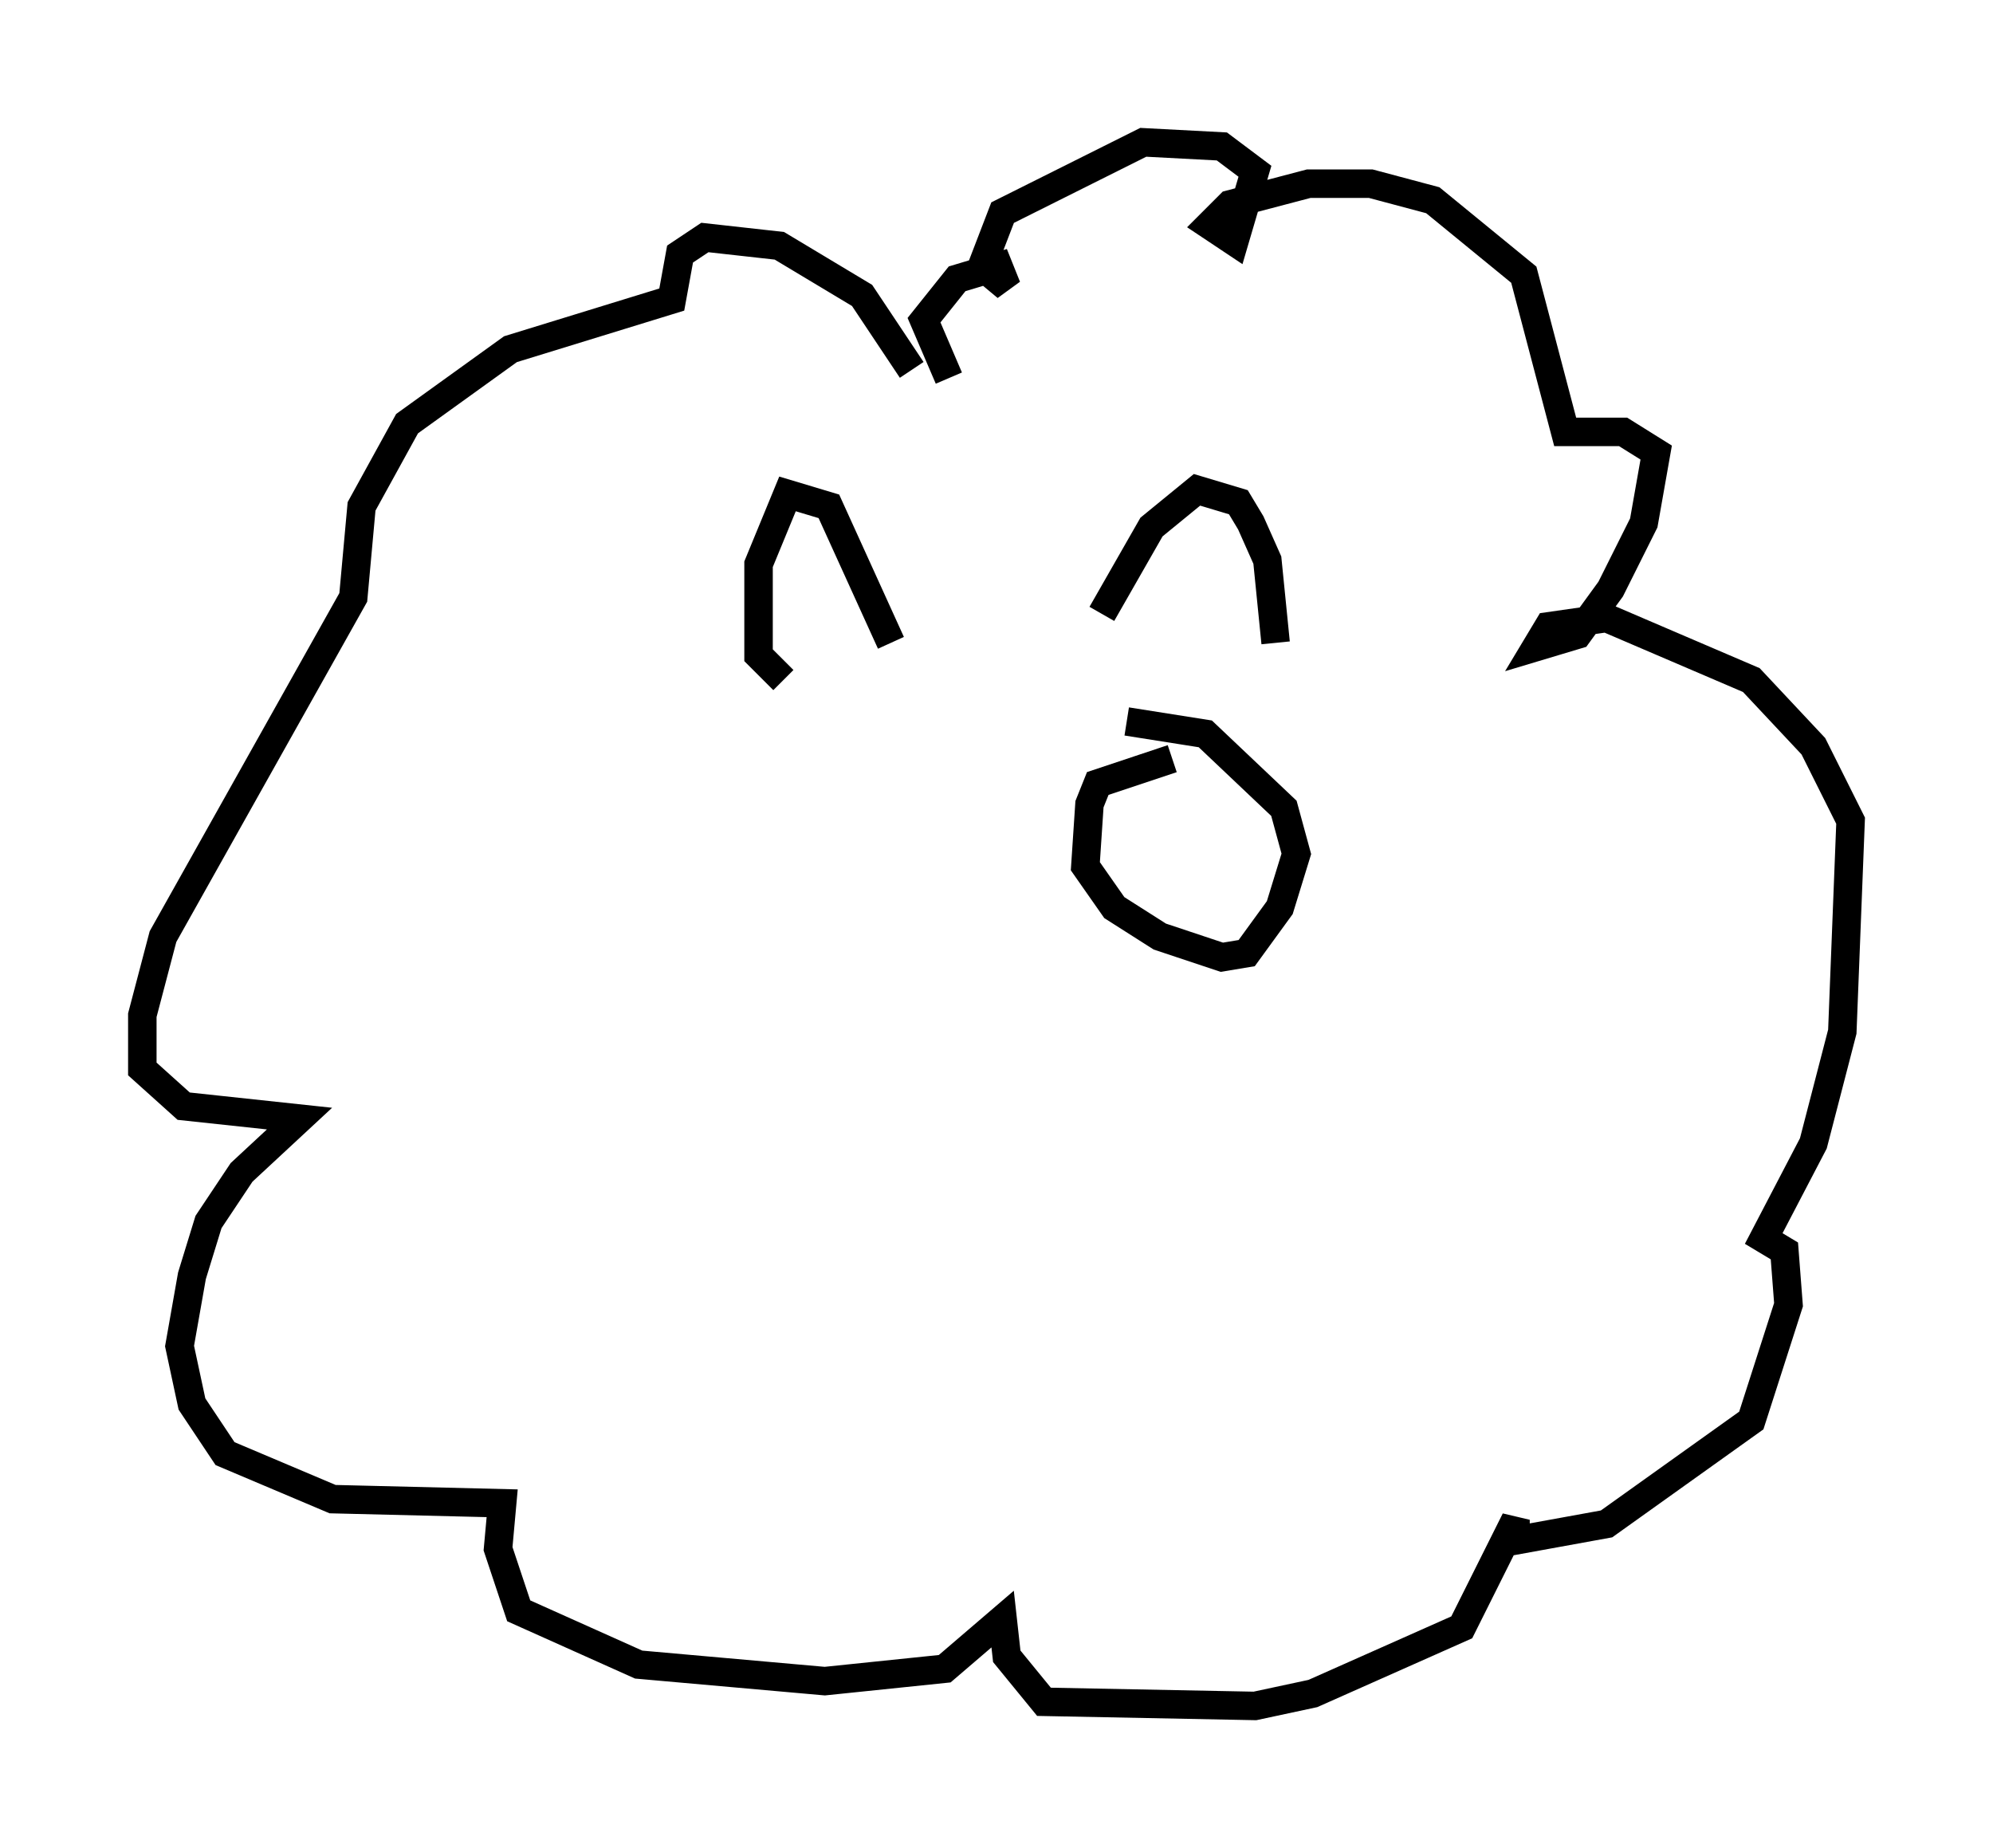 <?xml version="1.0" encoding="utf-8" ?>
<svg baseProfile="full" height="64.905" version="1.1" width="69.989" xmlns="http://www.w3.org/2000/svg" xmlns:ev="http://www.w3.org/2001/xml-events" xmlns:xlink="http://www.w3.org/1999/xlink"><defs /><rect fill="white" height="64.905" width="69.989" x="0" y="0" /><path d="M32.017, 14.877 m0.0, -1.888 l-1.743, -2.615 -2.905, -1.743 l-2.615, -0.291 -0.872, 0.581 l-0.291, 1.598 -5.665, 1.743 l-3.631, 2.615 -1.598, 2.905 l-0.291, 3.196 -6.682, 11.911 l-0.726, 2.76 0.0, 1.888 l1.453, 1.307 4.067, 0.436 l-2.034, 1.888 -1.162, 1.743 l-0.581, 1.888 -0.436, 2.469 l0.436, 2.034 1.162, 1.743 l3.777, 1.598 5.955, 0.145 l-0.145, 1.598 0.726, 2.179 l4.212, 1.888 6.536, 0.581 l4.212, -0.436 2.034, -1.743 l0.145, 1.307 1.307, 1.598 l7.408, 0.145 2.034, -0.436 l5.229, -2.324 1.888, -3.777 l0.0, 0.726 3.196, -0.581 l5.084, -3.631 1.307, -4.067 l-0.145, -1.888 -0.726, -0.436 l1.743, -3.341 1.017, -3.922 l0.291, -7.408 -1.307, -2.615 l-2.179, -2.324 -5.084, -2.179 l-2.034, 0.291 -0.436, 0.726 l1.453, -0.436 1.162, -1.598 l1.162, -2.324 0.436, -2.469 l-1.162, -0.726 -2.034, 0.0 l-1.453, -5.52 -3.196, -2.615 l-2.179, -0.581 -2.179, 0.0 l-2.76, 0.726 -0.726, 0.726 l0.872, 0.581 0.726, -2.469 l-1.162, -0.872 -2.76, -0.145 l-4.939, 2.469 -0.726, 1.888 l0.872, 0.726 -0.291, -0.726 l-1.453, 0.436 -1.162, 1.453 l0.872, 2.034 m-2.034, 9.296 l-2.179, -4.793 -1.453, -0.436 l-1.017, 2.469 0.0, 3.196 l0.872, 0.872 m11.184, -2.324 l1.743, -3.05 1.598, -1.307 l1.453, 0.436 0.436, 0.726 l0.581, 1.307 0.291, 2.905 m-3.631, 4.067 l-2.615, 0.872 -0.291, 0.726 l-0.145, 2.179 1.017, 1.453 l1.598, 1.017 2.179, 0.726 l0.872, -0.145 1.162, -1.598 l0.581, -1.888 -0.436, -1.598 l-2.76, -2.615 -2.76, -0.436 " fill="none" stroke="black" stroke-width="1" /></svg>